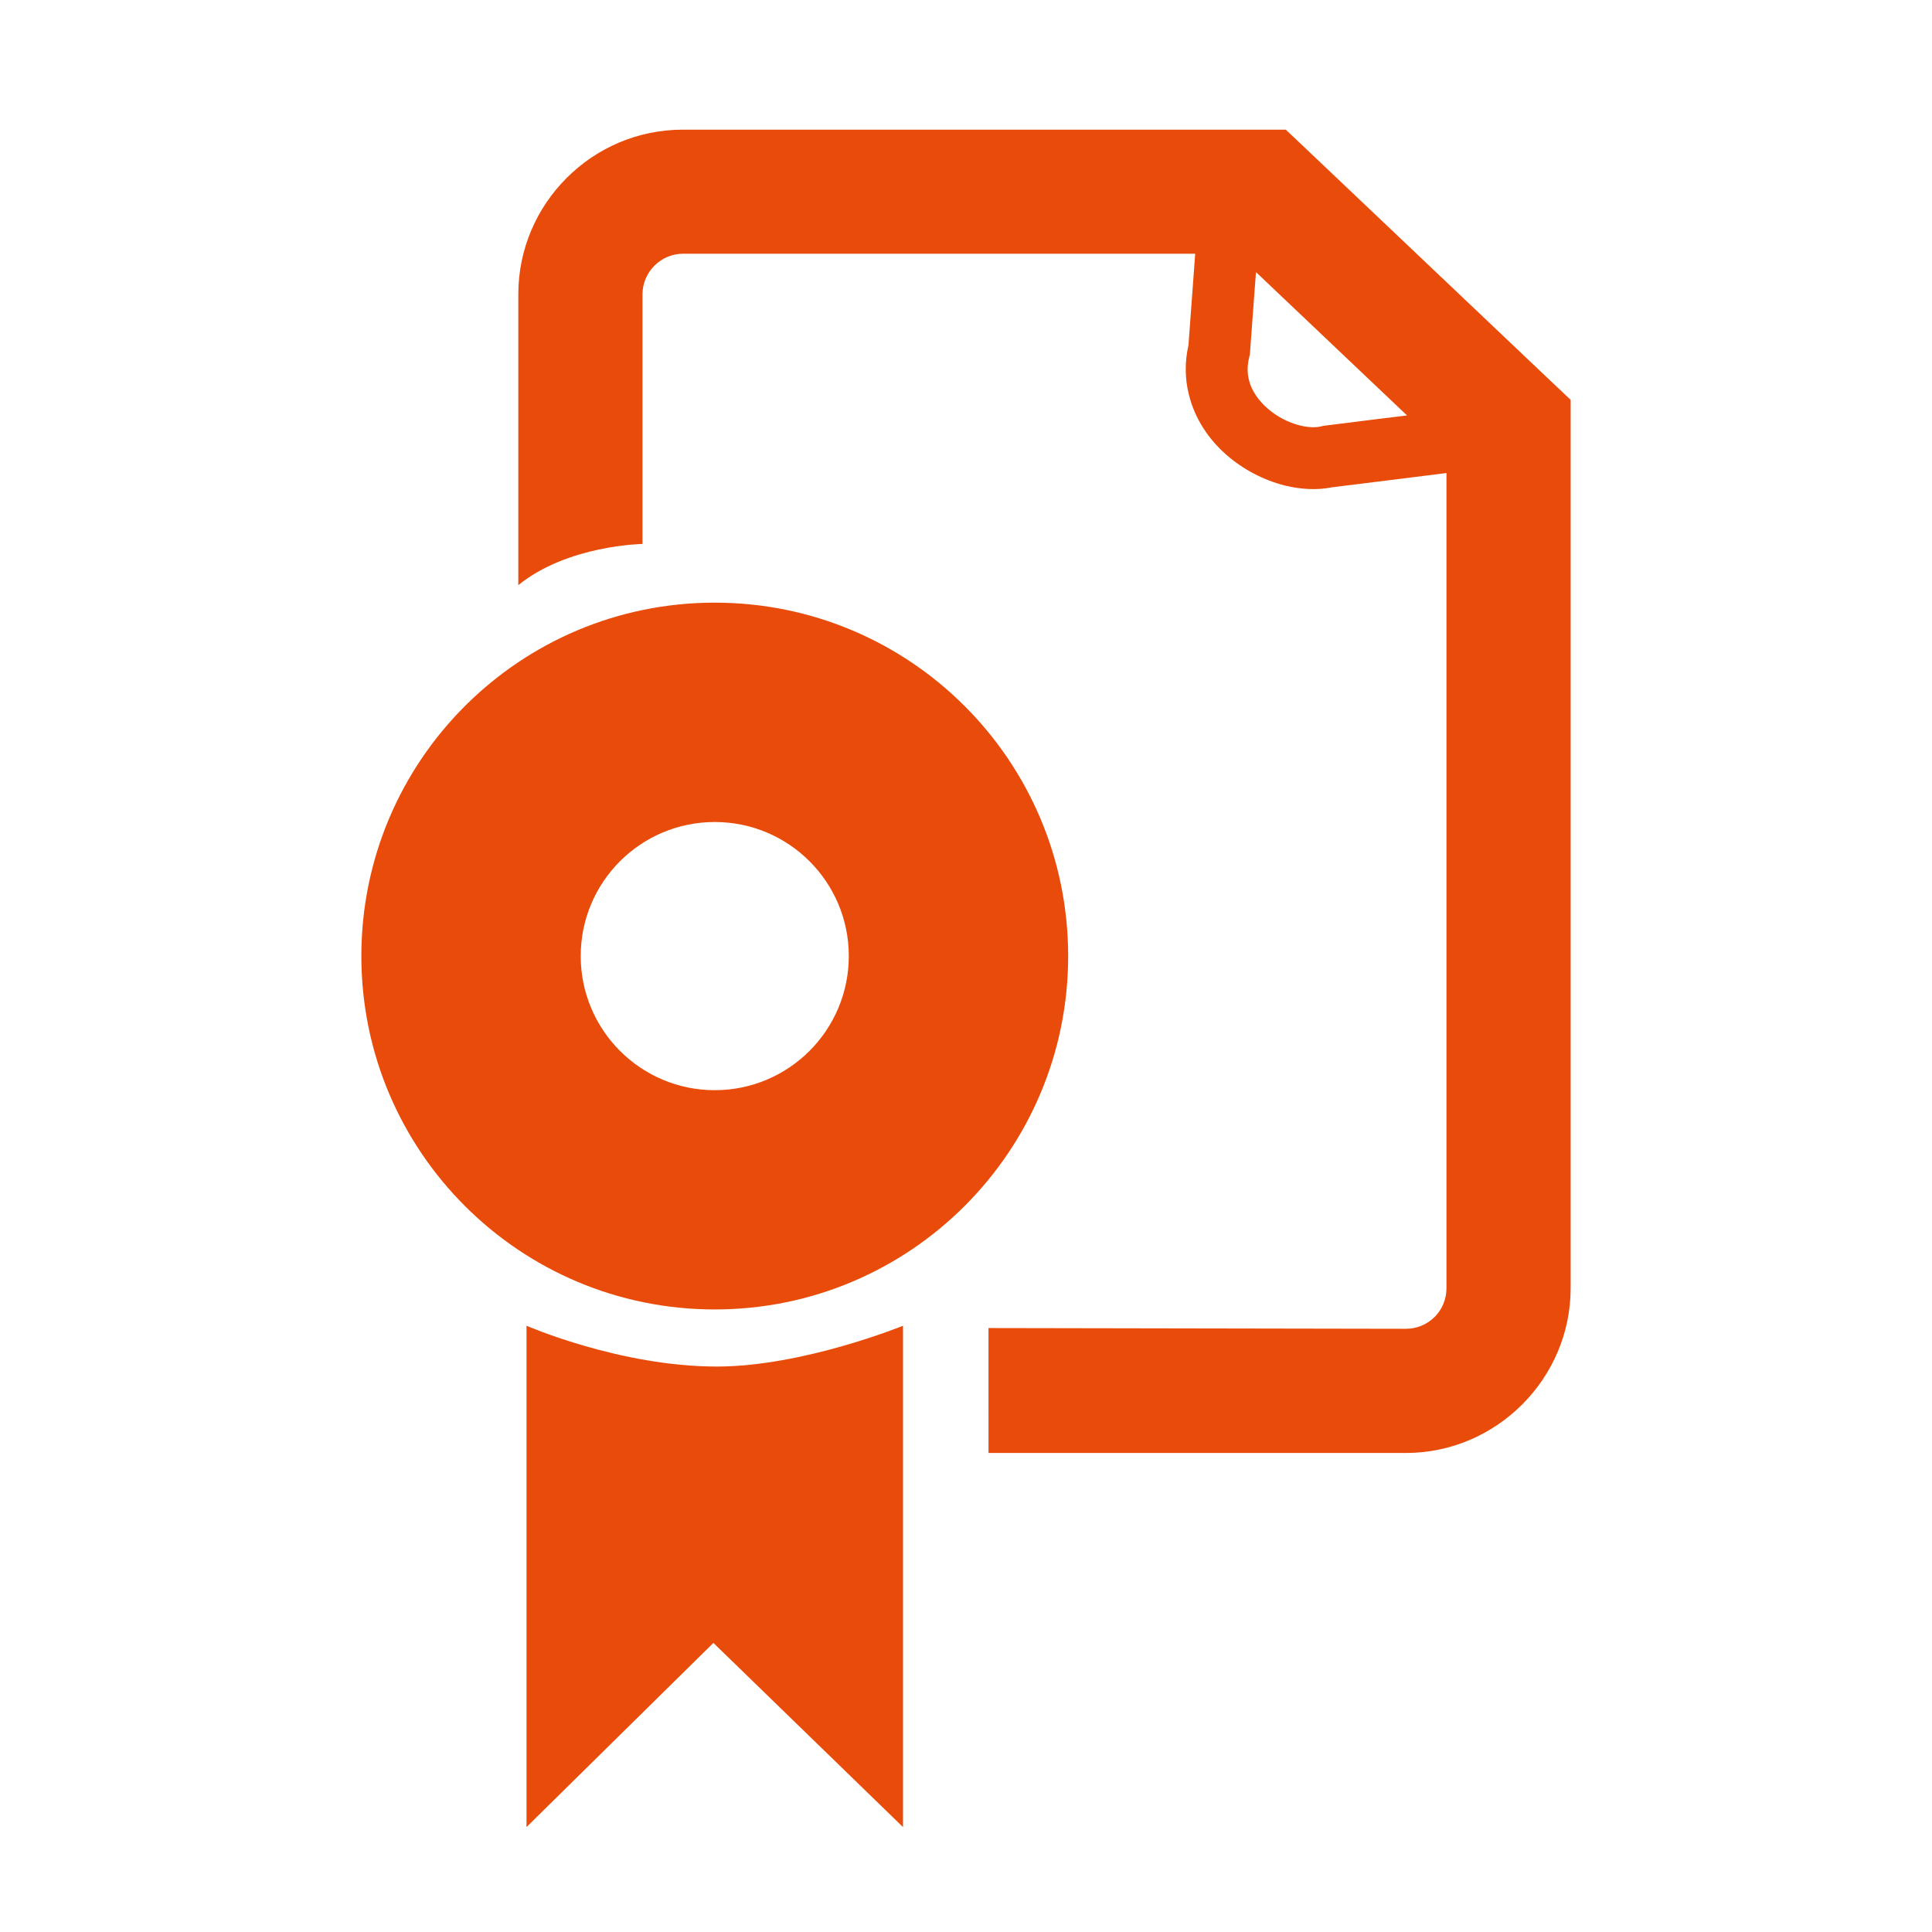 <?xml version="1.0" encoding="utf-8"?>
<!-- Generator: Adobe Illustrator 24.0.1, SVG Export Plug-In . SVG Version: 6.00 Build 0)  -->
<!DOCTYPE svg PUBLIC "-//W3C//DTD SVG 1.1//EN" "http://www.w3.org/Graphics/SVG/1.1/DTD/svg11.dtd">
<svg version="1.1" id="Ebene_1" xmlns:x="http://ns.adobe.com/Extensibility/1.0/" xmlns:i="http://ns.adobe.com/AdobeIllustrator/10.0/" xmlns:graph="http://ns.adobe.com/Graphs/1.0/"
	 xmlns="http://www.w3.org/2000/svg" xmlns:xlink="http://www.w3.org/1999/xlink" x="0px" y="0px" viewBox="0 0 400 400"
	 style="enable-background:new 0 0 400 400;" xml:space="preserve">
<style type="text/css">
	.st0{fill:#E94C0A;}
</style>
<g>
	<g>
		<path class="st0" d="M204.655,274.957l0.004,25.866h86.426c9.329,0,17.85-3.837,24.038-10.005l0.019-0.037
			l0.037-0.019c6.169-6.188,10.007-14.709,10.007-24.038V88.271v-5.491l-4.025-3.8l-51.196-48.583l-3.761-3.553
			h-5.079H141.391c-9.385,0-17.906,3.817-24.075,10.005c-6.169,6.15-10.005,14.689-10.005,24.075v60.223
			c10.226-8.303,25.71-8.526,25.71-8.526V60.924c0-2.296,0.94-4.383,2.463-5.907
			c1.523-1.524,3.611-2.483,5.907-2.483h106.059l-0.584,7.975l-0.807,10.947c-0.809,3.573-0.717,6.978,0.056,10.136
			c1.223,5.06,4.1,9.329,7.767,12.546c3.517,3.103,7.881,5.323,12.168,6.394
			c3.311,0.809,6.658,0.978,9.724,0.358l11.228-1.392l12.471-1.56v168.784c0,2.332-0.94,4.42-2.427,5.926
			l-0.056,0.037c-1.487,1.487-3.575,2.427-5.907,2.427L204.655,274.957z M291.312,86.014l-5.868,0.715
			l-11.267,1.412l-0.17,0.019l-0.545,0.131c-1.185,0.281-2.708,0.189-4.345-0.208
			c-2.35-0.582-4.757-1.824-6.752-3.573c-1.843-1.637-3.272-3.65-3.798-5.888c-0.339-1.391-0.358-2.972,0.075-4.682
			l0.131-0.547l0.038-0.526l0.846-11.454l0.376-5.079L291.312,86.014z"/>
	</g>
	<g>
		<g>
			<path class="st0" d="M109.008,274.481c0,0,19.364,8.447,39.396,8.447c17.874,0,38.552-8.447,38.552-8.447v103.797
				l-39.256-38.13l-38.693,38.13V274.481L109.008,274.481z"/>
		</g>
		<g>
			<path class="st0" d="M147.983,124.772c-40.411,0-73.169,32.735-73.169,73.168c0,40.411,32.758,73.169,73.169,73.169
				c40.432,0,73.168-32.758,73.168-73.169C221.15,157.507,188.415,124.772,147.983,124.772z M147.983,225.711
				c-15.33,0-27.751-12.442-27.751-27.772c0-15.329,12.421-27.75,27.751-27.75
				c15.329,0,27.75,12.421,27.75,27.75C175.732,213.269,163.311,225.711,147.983,225.711z"/>
		</g>
	</g>
</g>
</svg>
